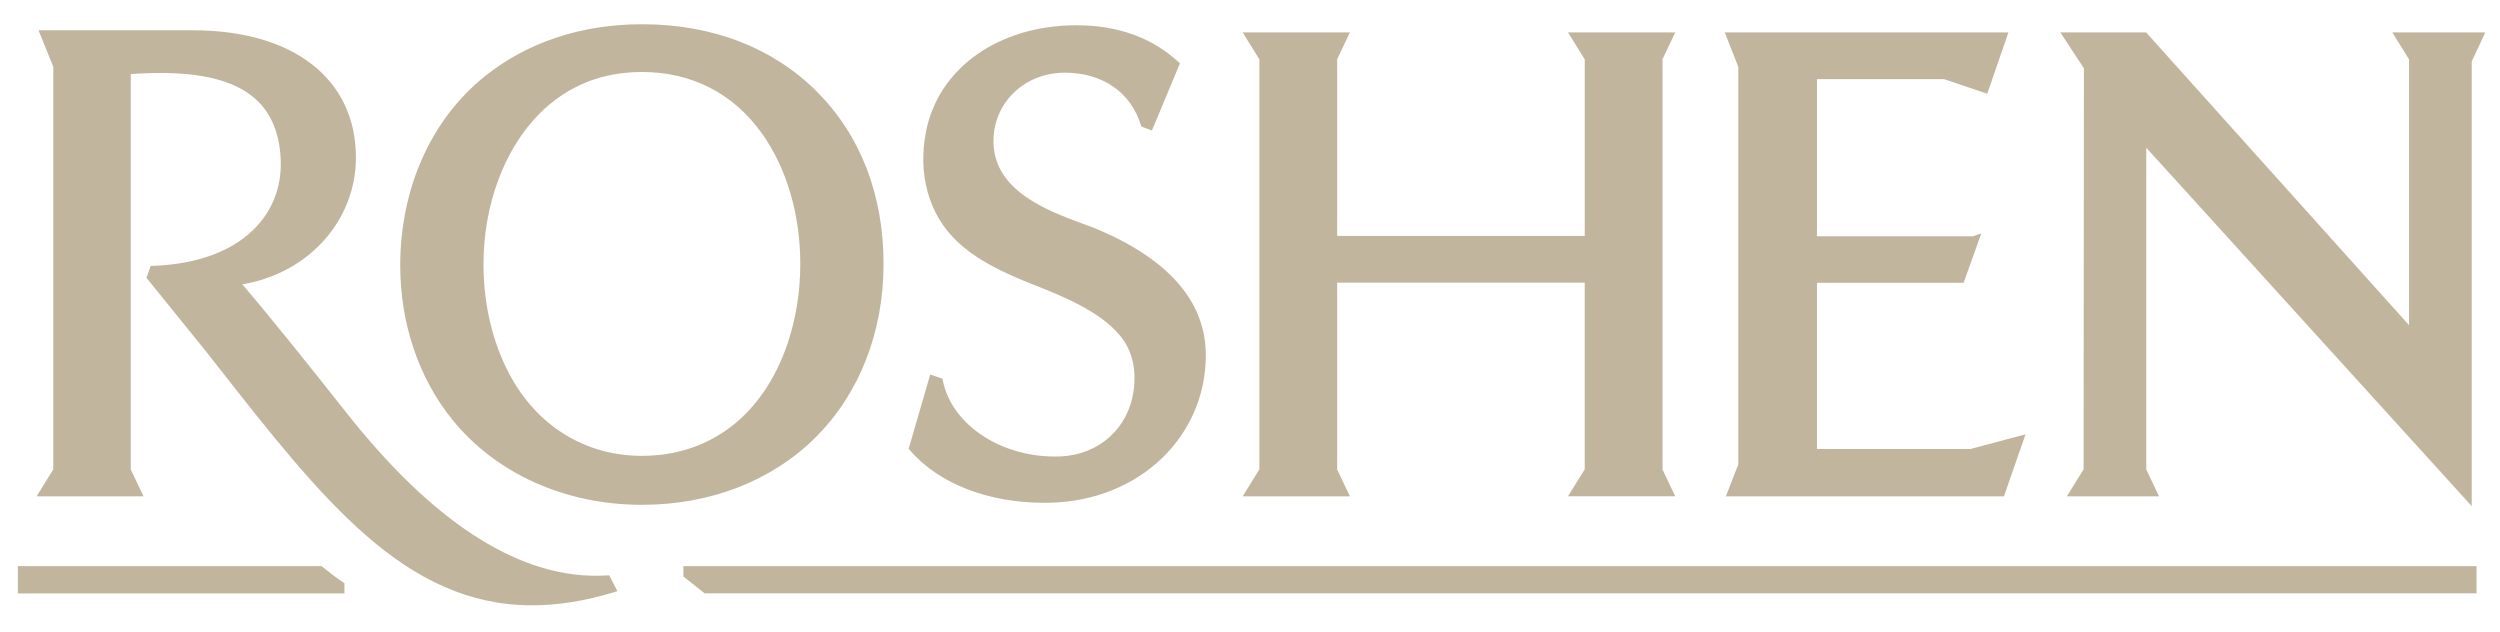 <?xml version="1.0" encoding="utf-8"?>
<!-- Generator: Adobe Illustrator 16.2.0, SVG Export Plug-In . SVG Version: 6.00 Build 0)  -->
<!DOCTYPE svg PUBLIC "-//W3C//DTD SVG 1.1//EN" "http://www.w3.org/Graphics/SVG/1.1/DTD/svg11.dtd">
<svg version="1.1" id="Layer_1" xmlns="http://www.w3.org/2000/svg" xmlns:xlink="http://www.w3.org/1999/xlink" x="0px" y="0px"
	 width="95px" height="24px" viewBox="0 0 95 24" enable-background="new 0 0 95 24" xml:space="preserve">
<path fill-rule="evenodd" clip-rule="evenodd" fill="#C1B59D" d="M0.679,21.513H12.22c0.004,0.004,0.008,0.006,0.012,0.01
	c0.054,0.043,0.108,0.088,0.162,0.128c0.005,0.004,0.01,0.008,0.015,0.012c0.003,0.002,0.008,0.006,0.013,0.01
	c0.005,0.002,0.01,0.008,0.013,0.012c0.005,0.004,0.008,0.006,0.013,0.01c0.001,0,0.001,0,0.002,0.002
	c0.013,0.01,0.025,0.02,0.039,0.029c0.004,0.004,0.008,0.008,0.013,0.01c0.018,0.014,0.036,0.029,0.053,0.043
	c0.005,0.002,0.01,0.006,0.015,0.01s0.008,0.006,0.013,0.01s0.01,0.008,0.013,0.012c0.001,0,0.001,0,0.001,0
	c0.01,0.006,0.017,0.014,0.027,0.02c0.004,0.004,0.008,0.008,0.013,0.01c0.004,0.004,0.011,0.008,0.014,0.012
	c0.005,0.002,0.008,0.006,0.013,0.01c0.005,0.002,0.01,0.006,0.013,0.01c0.005,0.002,0.01,0.006,0.013,0.01
	c0.005,0.004,0.01,0.008,0.015,0.01c0.005,0.004,0.008,0.008,0.013,0.01c0.05,0.036,0.101,0.073,0.151,0.108
	c0.005,0.004,0.008,0.006,0.013,0.01c0.068,0.049,0.136,0.098,0.206,0.145v0.385H0.679V21.513z M25.968,21.906l0.808,0.64h67.333
	v-1.033h-68.14V21.906z M31.026,3.466c1.667,1.661,2.549,3.929,2.549,6.563c0,2.584-0.914,4.923-2.573,6.582
	c-1.655,1.654-3.994,2.568-6.585,2.572h-0.023c-2.912,0-5.539-1.179-7.206-3.236c-1.278-1.578-1.982-3.663-1.979-5.871
	c0.003-2.924,1.174-5.54,3.211-7.174c1.614-1.296,3.679-1.981,5.969-1.981l0.036,0C27.079,0.928,29.36,1.809,31.026,3.466z
	 M24.393,17.322c2.601,0,4.619-1.559,5.536-4.273c0.316-0.934,0.482-1.977,0.482-3.018c0-1.879-0.516-3.636-1.452-4.952
	c-1.092-1.532-2.67-2.343-4.566-2.343c-1.54,0-2.852,0.536-3.902,1.593c-1.342,1.35-2.133,3.505-2.118,5.766
	c0.009,1.498,0.348,2.92,0.98,4.113C20.4,16.186,22.237,17.322,24.393,17.322z M24.394,19.08L24.394,19.08L24.394,19.08
	L24.394,19.08z M41.803,8.755c-0.183-0.08-0.401-0.16-0.653-0.252c-1.386-0.512-3.48-1.287-3.396-3.255
	c0.062-1.417,1.227-2.486,2.711-2.486c1.43,0,2.511,0.747,2.89,1.997l0.015,0.049l0.403,0.151l1.066-2.552l-0.053-0.048
	C43.78,1.43,42.474,0.96,40.905,0.96c-2.948,0-5.246,1.625-5.718,4.045c-0.316,1.625,0.107,3.136,1.162,4.149
	c0.79,0.757,1.853,1.24,2.885,1.648l0.009,0.004c0.009,0.003,0.018,0.007,0.029,0.012c1.064,0.421,2.521,0.997,3.294,1.941
	c0.451,0.548,0.623,1.247,0.512,2.076c-0.194,1.442-1.316,2.45-2.792,2.509c-2.188,0.084-4.131-1.187-4.46-2.896l-0.012-0.057
	l-0.465-0.161l-0.821,2.827l0.037,0.041c1.098,1.276,2.967,2.009,5.131,2.009l0,0c0.082,0,0.165-0.002,0.246-0.004
	c3.352-0.094,5.879-2.505,5.879-5.609C45.819,11.503,44.468,9.91,41.803,8.755z M90.907,1.231l0.636,1.024v10.101L81.582,1.265
	l-0.03-0.034h-3.259l0.896,1.367l-0.012,15.238l-0.636,1.024h3.502l-0.484-1.019V5.614l12.189,13.423l0.178,0.196v-16.9l0.516-1.102
	H90.907z M69.045,17.06v-6.313h5.573l0.672-1.878l-0.311,0.108h-5.935v-5.97h4.827l1.645,0.554L76.32,1.23H65.54l0.516,1.313v15.103
	l-0.473,1.215H76.15l0.82-2.357l-2.089,0.557H69.045z M63.659,1.231h-4.075l0.636,1.024v6.71h-9.408V2.249l0.485-1.018h-4.075
	l0.634,1.024v15.581l-0.634,1.024h4.075l-0.485-1.019v-7.1h9.408v7.094l-0.636,1.024h4.075l-0.484-1.019V2.249L63.659,1.231z
	 M23.083,21.865c-0.146,0.008-0.291,0.014-0.436,0.014c-3.044,0-6.232-2.083-9.474-6.184c-1.269-1.605-2.725-3.435-3.964-4.89
	c2.512-0.421,4.316-2.421,4.316-4.819c0-2.982-2.372-4.835-6.189-4.835H1.464L2.026,2.54v15.296L1.392,18.86h4.062L4.97,17.842
	V2.815c3.759-0.266,5.541,0.72,5.693,3.161c0.062,0.997-0.244,1.894-0.884,2.599c-0.855,0.94-2.232,1.468-3.983,1.528l-0.069,0.002
	l-0.163,0.45l2.271,2.807l0.44,0.561c3.979,5.071,7.122,9.079,11.94,9.079c0.994,0,2.018-0.164,3.128-0.501l0.118-0.036
	l-0.311-0.605L23.083,21.865z"/>
</svg>
